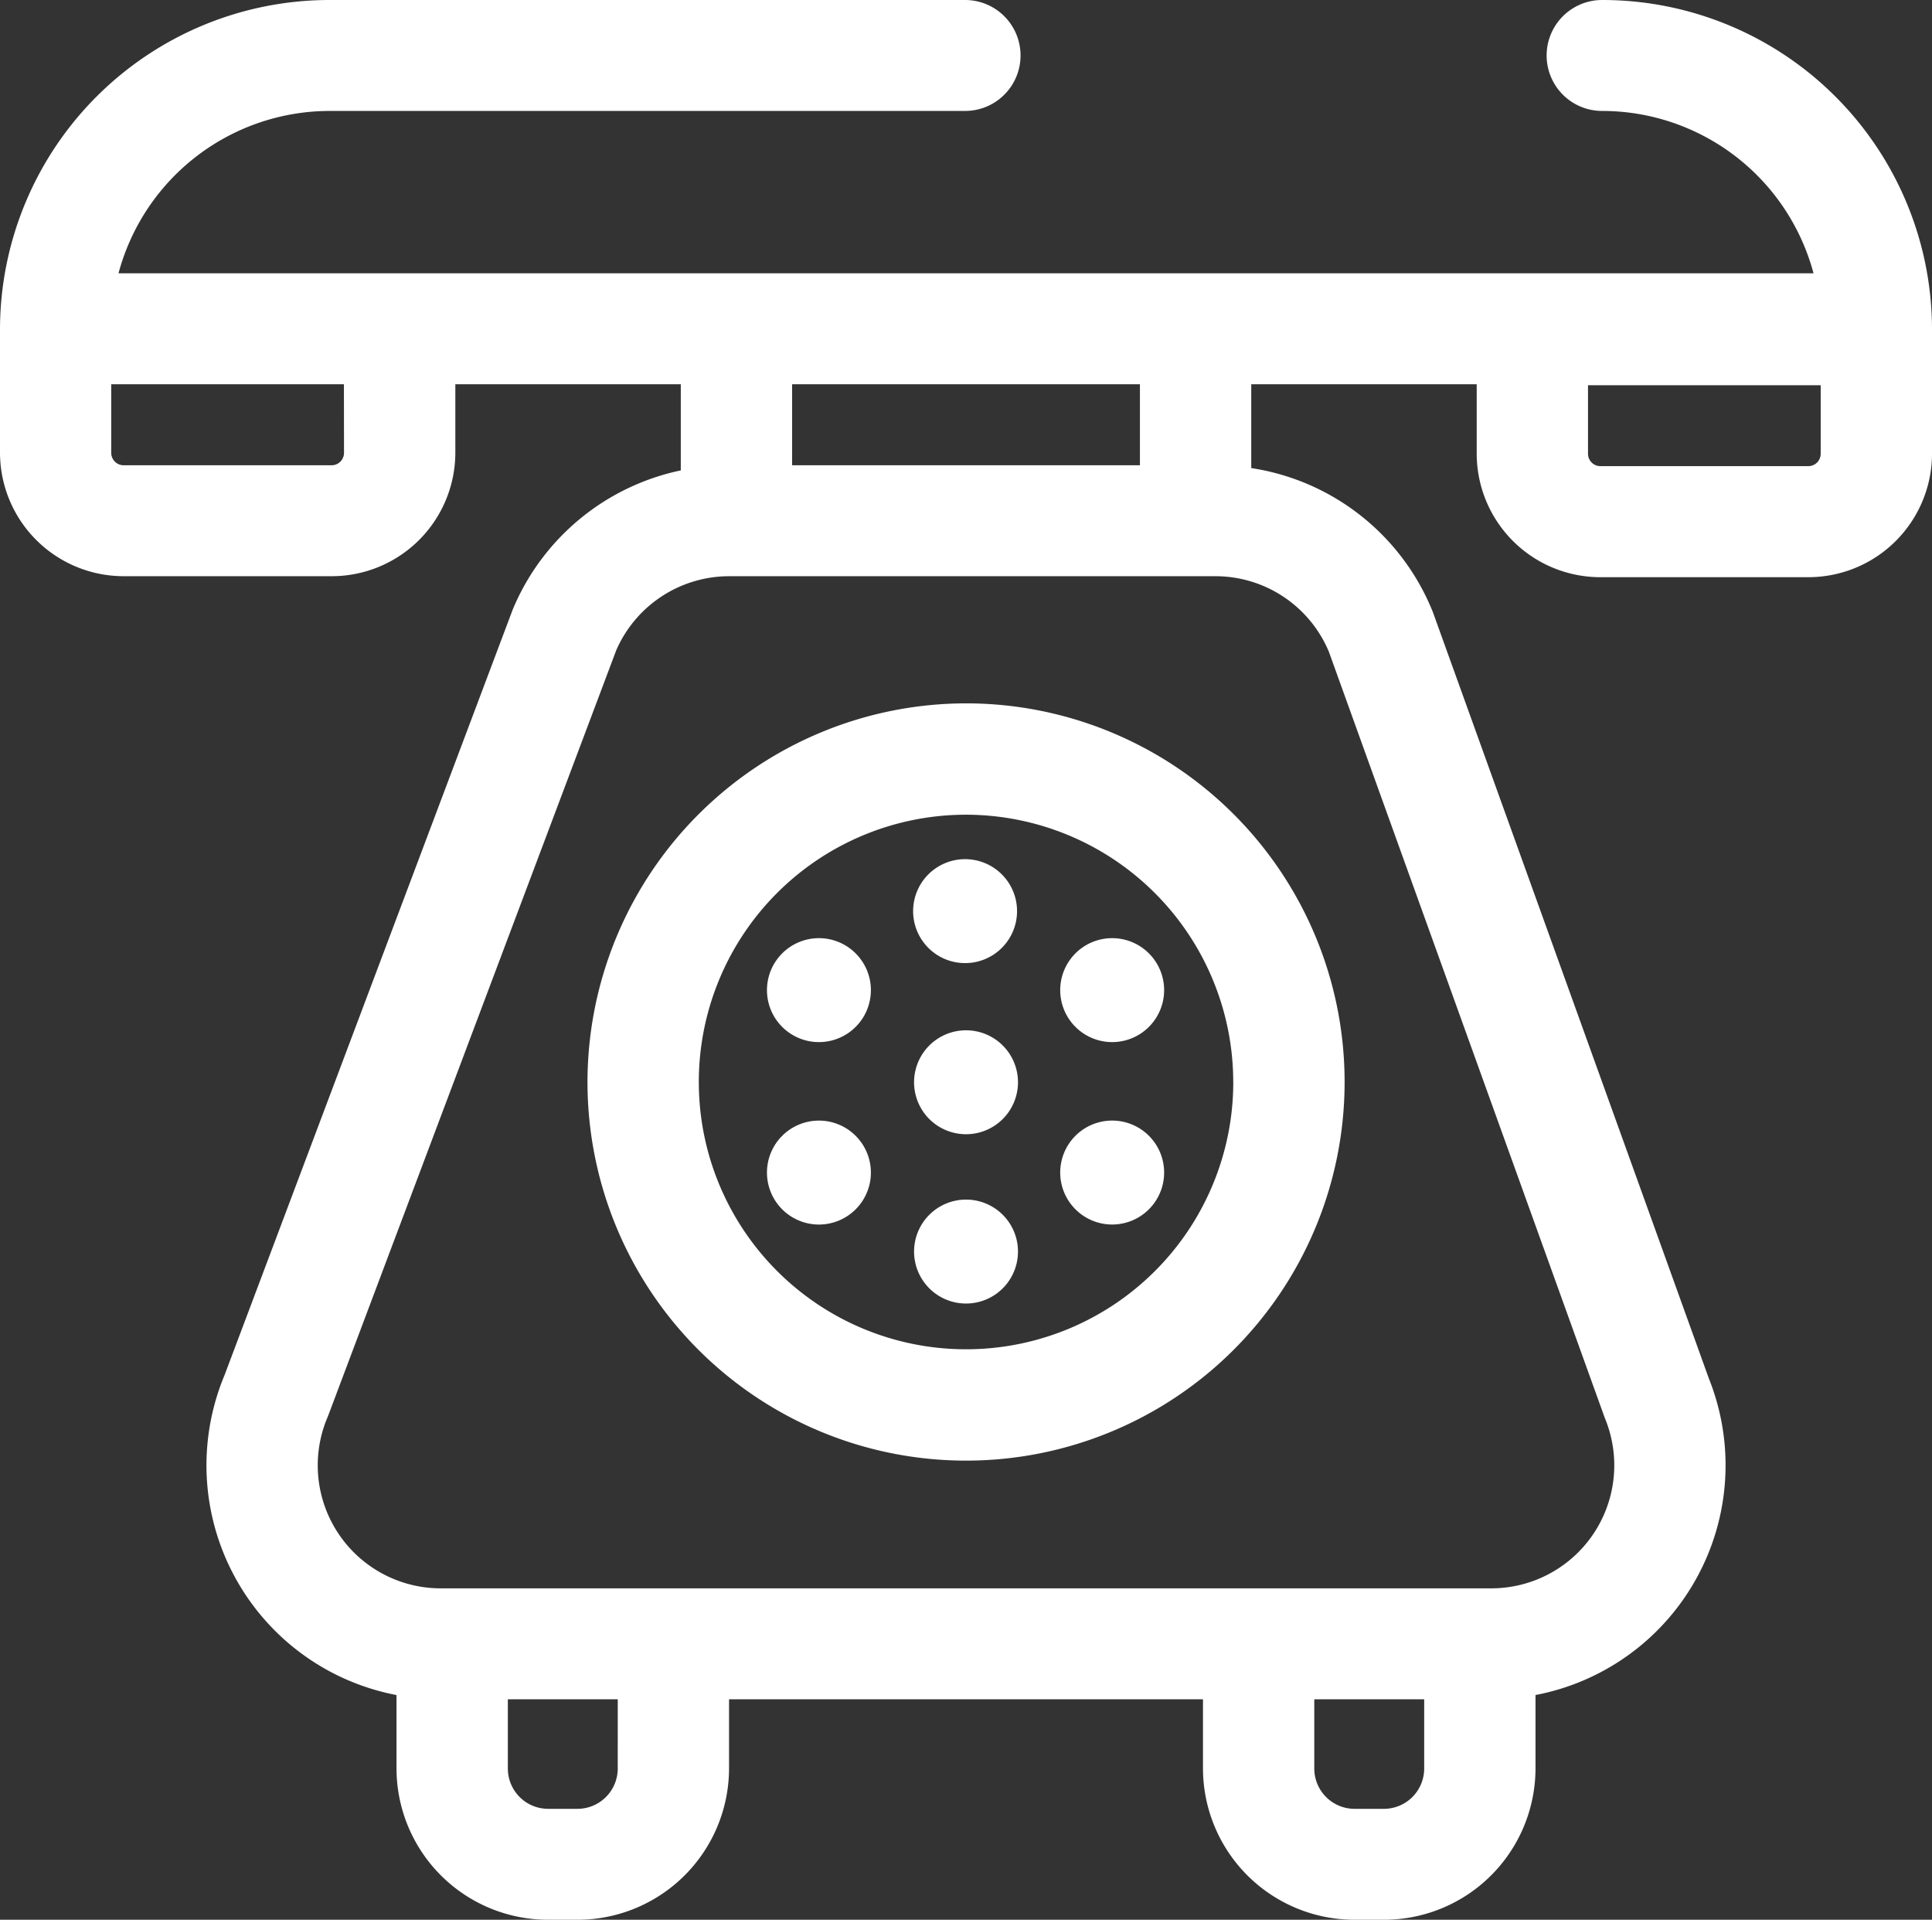 <svg xmlns="http://www.w3.org/2000/svg" width="100.657" height="100" viewBox="0 0 100.657 100">
  <rect x="0" y="0" width="100.657" height="100" fill="#333333" stroke="none"/>
  <g id="Groupe_54" data-name="Groupe 54" transform="translate(-377.456 -648.432)">
    <path id="Tracé_47" data-name="Tracé 47" d="M478.113,665.557a17.176,17.176,0,0,0-17.188-17.125,2.889,2.889,0,1,0,0,5.779,11.4,11.4,0,0,1,11.015,8.457H383.63a11.4,11.4,0,0,1,11.014-8.457h33.093a2.889,2.889,0,1,0,0-5.779H394.644a17.176,17.176,0,0,0-17.188,17.125v6.466a6.443,6.443,0,0,0,6.448,6.423h10.828a6.442,6.442,0,0,0,6.447-6.423v-3.576h11.746v4.489a12.192,12.192,0,0,0-8.724,7.171c-.016.036-.031.073-.045.111L389.15,720.075a12.182,12.182,0,0,0,8.964,16.652v3.834a7.894,7.894,0,0,0,7.9,7.871h1.525a7.894,7.894,0,0,0,7.9-7.871v-3.612h24.692v3.612a7.894,7.894,0,0,0,7.9,7.871h1.525a7.894,7.894,0,0,0,7.9-7.871v-3.835a12.182,12.182,0,0,0,9.03-16.493l-14.356-39.857c-.012-.037-.027-.075-.043-.112a12.164,12.164,0,0,0-9.441-7.45v-4.366h11.746v3.625a6.443,6.443,0,0,0,6.447,6.425h10.828a6.444,6.444,0,0,0,6.447-6.425v-6.465c0-.008,0-.016,0-.025S478.113,665.566,478.113,665.557Zm-82.734,6.466a.647.647,0,0,1-.647.645H383.9a.648.648,0,0,1-.649-.645v-3.576h12.123Zm14.261,68.538a2.1,2.1,0,0,1-2.1,2.093h-1.525a2.1,2.1,0,0,1-2.1-2.093v-3.612h5.726Zm42.016,0a2.1,2.1,0,0,1-2.1,2.093H448.03a2.1,2.1,0,0,1-2.1-2.093v-3.612h5.726Zm-4.963-58.172,14.353,39.849c.013.037.027.075.043.112a6.409,6.409,0,0,1-5.957,8.819H400.438a6.408,6.408,0,0,1-5.923-8.9c.016-.036.03-.073.045-.111l15-39.848a6.42,6.42,0,0,1,5.9-3.863h25.294A6.405,6.405,0,0,1,446.693,682.389Zm-9.847-9.721H418.724v-4.221h18.122Zm35.468-.6a.647.647,0,0,1-.648.646H460.838a.647.647,0,0,1-.647-.646V668.5h12.123Z" transform="translate(0)" fill="#fff"/>
    <path id="Tracé_48" data-name="Tracé 48" d="M414.4,712.641a19.723,19.723,0,1,0,19.722-19.724A19.744,19.744,0,0,0,414.4,712.641Zm33.646,0a13.923,13.923,0,1,1-13.924-13.924A13.939,13.939,0,0,1,448.044,712.641Z" transform="translate(-6.336 -7.847)" fill="#fff"/>
    <path id="Tracé_49" data-name="Tracé 49" d="M437.643,713.456a2.707,2.707,0,1,0,2.708,2.707A2.706,2.706,0,0,0,437.643,713.456Z" transform="translate(-9.858 -11.356)" fill="#fff"/>
    <path id="Tracé_50" data-name="Tracé 50" d="M437.643,724.141a2.707,2.707,0,1,0,2.708,2.707A2.706,2.706,0,0,0,437.643,724.141Z" transform="translate(-9.858 -13.222)" fill="#fff"/>
    <path id="Tracé_51" data-name="Tracé 51" d="M426.48,719.949a2.707,2.707,0,1,0,3.828,0A2.706,2.706,0,0,0,426.48,719.949Z" transform="translate(-8.272 -12.352)" fill="#fff"/>
    <path id="Tracé_52" data-name="Tracé 52" d="M448.749,723.776a2.707,2.707,0,1,0-3.828,0A2.706,2.706,0,0,0,448.749,723.776Z" transform="translate(-11.435 -12.352)" fill="#fff"/>
    <path id="Tracé_53" data-name="Tracé 53" d="M434.878,705.363a2.707,2.707,0,1,0,2.708-2.707A2.707,2.707,0,0,0,434.878,705.363Z" transform="translate(-9.848 -9.47)" fill="#fff"/>
    <path id="Tracé_54" data-name="Tracé 54" d="M448.749,712.262a2.707,2.707,0,1,0-3.828,0A2.706,2.706,0,0,0,448.749,712.262Z" transform="translate(-11.435 -10.34)" fill="#fff"/>
    <path id="Tracé_55" data-name="Tracé 55" d="M426.48,708.434a2.707,2.707,0,1,0,3.828,0A2.706,2.706,0,0,0,426.48,708.434Z" transform="translate(-8.272 -10.34)" fill="#fff"/>
  </g>
</svg>
